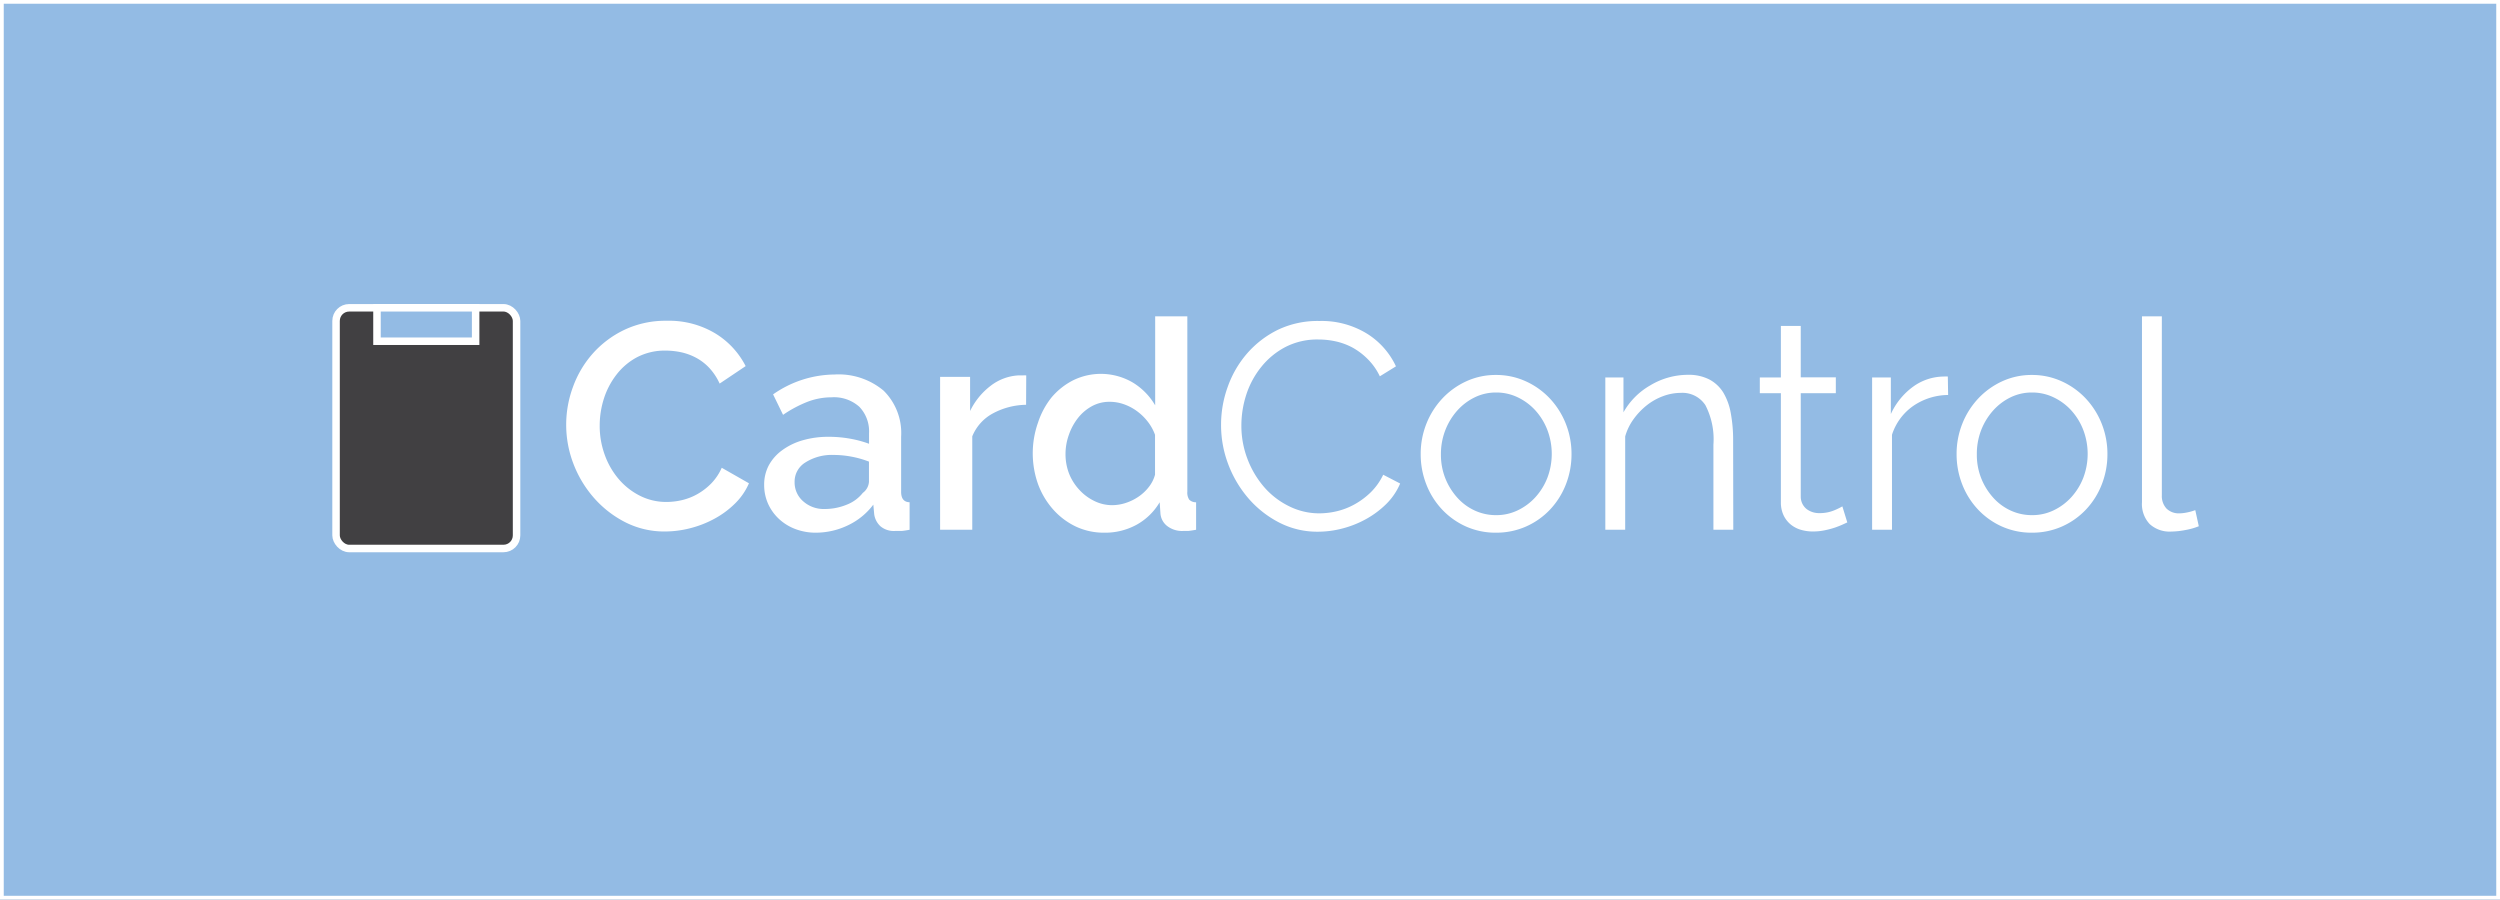 <svg id="Layer_1" data-name="Layer 1" xmlns="http://www.w3.org/2000/svg" viewBox="0 0 333.5 120"><rect x="0" y="0" width="333.5" height="120" fill="#808080" stroke="none"/><defs><style>.cls-1{fill:#93bbe4;}.cls-1,.cls-3{stroke:#fff;stroke-miterlimit:10;}.cls-2{fill:#fff;}.cls-3{fill:#414042;}</style></defs><title>Artboard 1</title><g id="Manager_copy_2" data-name="Manager copy 2"><rect class="cls-1" width="333.5" height="120"/><path class="cls-2" d="M75.53,56.63a14.5,14.5,0,0,1,.9-5,13.75,13.75,0,0,1,2.63-4.45A13.28,13.28,0,0,1,83.29,44a12.81,12.81,0,0,1,5.65-1.21,12,12,0,0,1,6.47,1.68,10.9,10.9,0,0,1,4.06,4.37L96,51.17a7.84,7.84,0,0,0-1.4-2.11,6.86,6.86,0,0,0-1.79-1.36,7.75,7.75,0,0,0-2-.72,10.19,10.19,0,0,0-2-.21,8,8,0,0,0-3.82.88A8.48,8.48,0,0,0,82.22,50a10.35,10.35,0,0,0-1.68,3.24A11.88,11.88,0,0,0,80,56.78a11.25,11.25,0,0,0,.66,3.86,10.44,10.44,0,0,0,1.85,3.24,9.09,9.09,0,0,0,2.83,2.24,7.75,7.75,0,0,0,3.59.84A9,9,0,0,0,91,66.71a7.76,7.76,0,0,0,2.07-.82,8.29,8.29,0,0,0,1.83-1.42,7.11,7.11,0,0,0,1.38-2.07l3.63,2.07A8.49,8.49,0,0,1,98,67.22a12,12,0,0,1-2.73,2,14,14,0,0,1-3.22,1.25,13.56,13.56,0,0,1-3.33.43,11.47,11.47,0,0,1-5.34-1.25,14,14,0,0,1-4.17-3.26,15,15,0,0,1-2.73-4.56A14.48,14.48,0,0,1,75.53,56.63Z"/><path class="cls-2" d="M108.84,71.06a7.59,7.59,0,0,1-2.75-.49,6.62,6.62,0,0,1-2.18-1.35,6.27,6.27,0,0,1-1.44-2,6.11,6.11,0,0,1-.53-2.54,5.47,5.47,0,0,1,.62-2.61,6.1,6.1,0,0,1,1.77-2,8.61,8.61,0,0,1,2.73-1.33,12.23,12.23,0,0,1,3.49-.47,16,16,0,0,1,2.85.25,14.33,14.33,0,0,1,2.53.68v-1.4a4.73,4.73,0,0,0-1.29-3.53A5.06,5.06,0,0,0,110.94,53a9,9,0,0,0-3.22.6,16.29,16.29,0,0,0-3.26,1.74l-1.33-2.73a14.46,14.46,0,0,1,8.19-2.65,9.34,9.34,0,0,1,6.55,2.15,7.94,7.94,0,0,1,2.34,6.16V65.6q0,1.37,1.13,1.4v3.67q-.62.12-1.07.16c-.3,0-.59,0-.88,0a2.76,2.76,0,0,1-1.93-.62,2.67,2.67,0,0,1-.84-1.6l-.12-1.29a9.1,9.1,0,0,1-3.37,2.75A9.91,9.91,0,0,1,108.84,71.06ZM110,67.9a7.69,7.69,0,0,0,2.94-.57,5.07,5.07,0,0,0,2.16-1.58,2,2,0,0,0,.82-1.48V61.58a13,13,0,0,0-2.32-.66,12.78,12.78,0,0,0-2.4-.23,6.56,6.56,0,0,0-3.76,1A3,3,0,0,0,106,64.31a3.32,3.32,0,0,0,1.13,2.55A4.11,4.11,0,0,0,110,67.9Z"/><path class="cls-2" d="M136.88,54a9.61,9.61,0,0,0-4.43,1.15,6.07,6.07,0,0,0-2.75,3.06V70.67h-4.29V50.27h4v4.56a9.33,9.33,0,0,1,2.75-3.37,6.67,6.67,0,0,1,3.65-1.38h.64a2.36,2.36,0,0,1,.45,0Z"/><path class="cls-2" d="M147.29,71.06a8.75,8.75,0,0,1-3.82-.84,9.54,9.54,0,0,1-3-2.28,10.56,10.56,0,0,1-2-3.37,12.3,12.3,0,0,1,0-8.19A10.68,10.68,0,0,1,140.29,53a9.24,9.24,0,0,1,2.89-2.28,8.41,8.41,0,0,1,8,.35,8.68,8.68,0,0,1,2.92,3V42.2h4.29V65.6a1.69,1.69,0,0,0,.25,1.05,1.22,1.22,0,0,0,.92.35v3.67q-.66.12-1.07.16c-.27,0-.5,0-.68,0a3.24,3.24,0,0,1-2.11-.66,2.34,2.34,0,0,1-.9-1.72L154.7,67a8.13,8.13,0,0,1-3.08,3A8.71,8.71,0,0,1,147.29,71.06Zm1.05-3.67a5.89,5.89,0,0,0,1.87-.31,6.63,6.63,0,0,0,1.72-.86,6,6,0,0,0,1.35-1.29,4.62,4.62,0,0,0,.8-1.6V58a6.39,6.39,0,0,0-1-1.79,7.1,7.1,0,0,0-1.46-1.4,6.69,6.69,0,0,0-1.74-.9,5.72,5.72,0,0,0-1.85-.31,4.85,4.85,0,0,0-2.36.58,6.06,6.06,0,0,0-1.85,1.56A7.65,7.65,0,0,0,142.59,58a7.55,7.55,0,0,0-.45,2.57,7.2,7.2,0,0,0,.49,2.65A6.91,6.91,0,0,0,144,65.36a6.58,6.58,0,0,0,2,1.48A5.36,5.36,0,0,0,148.34,67.39Z"/><path class="cls-2" d="M162.89,56.63a14.81,14.81,0,0,1,.88-5,13.8,13.8,0,0,1,2.55-4.43A13.1,13.1,0,0,1,170.46,44,12.29,12.29,0,0,1,176,42.82a11.55,11.55,0,0,1,6.34,1.68,10.21,10.21,0,0,1,3.88,4.37l-2.15,1.33a8.21,8.21,0,0,0-1.62-2.3,9,9,0,0,0-2-1.52,8.71,8.71,0,0,0-2.26-.84,10.84,10.84,0,0,0-2.3-.25,9.26,9.26,0,0,0-4.41,1,10.14,10.14,0,0,0-3.22,2.65,11.56,11.56,0,0,0-2,3.69,13.39,13.39,0,0,0-.66,4.15,12.31,12.31,0,0,0,.8,4.41,12.48,12.48,0,0,0,2.18,3.72,10.48,10.48,0,0,0,3.28,2.57,9,9,0,0,0,4.11,1,10.32,10.32,0,0,0,2.4-.29,9.27,9.27,0,0,0,2.38-.94,10,10,0,0,0,2.13-1.6,8.26,8.26,0,0,0,1.64-2.32l2.26,1.17a8.48,8.48,0,0,1-1.87,2.75,12.31,12.31,0,0,1-2.69,2,13.41,13.41,0,0,1-3.14,1.25,13,13,0,0,1-3.26.43,11.07,11.07,0,0,1-5.23-1.25,13.68,13.68,0,0,1-4.1-3.26,15.09,15.09,0,0,1-2.67-4.56A14.74,14.74,0,0,1,162.89,56.63Z"/><path class="cls-2" d="M199.59,71.06a9.64,9.64,0,0,1-4.06-.84,9.94,9.94,0,0,1-3.18-2.28,10.33,10.33,0,0,1-2.09-3.35,11,11,0,0,1-.74-4,10.88,10.88,0,0,1,.76-4.06,10.62,10.62,0,0,1,2.11-3.35,10.2,10.2,0,0,1,3.18-2.3,9.35,9.35,0,0,1,4-.86,9.48,9.48,0,0,1,4,.86,10.14,10.14,0,0,1,3.2,2.3,10.64,10.64,0,0,1,2.11,3.35,10.88,10.88,0,0,1,.76,4.06,11,11,0,0,1-.74,4,10.33,10.33,0,0,1-2.09,3.35,9.88,9.88,0,0,1-3.2,2.28A9.77,9.77,0,0,1,199.59,71.06Zm-7.37-10.45a8.48,8.48,0,0,0,.58,3.18,8.62,8.62,0,0,0,1.58,2.57,7.11,7.11,0,0,0,2.34,1.74,6.73,6.73,0,0,0,2.87.62,6.55,6.55,0,0,0,2.87-.64,7.6,7.6,0,0,0,2.36-1.75,8.37,8.37,0,0,0,1.6-2.59,9,9,0,0,0,0-6.38,8.33,8.33,0,0,0-1.6-2.61A7.6,7.6,0,0,0,202.46,53a6.56,6.56,0,0,0-2.87-.64,6.43,6.43,0,0,0-2.85.64,7.53,7.53,0,0,0-2.34,1.77,8.55,8.55,0,0,0-1.6,2.63A8.79,8.79,0,0,0,192.22,60.61Z"/><path class="cls-2" d="M231.22,70.67h-2.65V59.32a9.9,9.9,0,0,0-1.07-5.27,3.66,3.66,0,0,0-3.29-1.64,6.77,6.77,0,0,0-2.34.43,7.93,7.93,0,0,0-2.17,1.21,9.26,9.26,0,0,0-1.77,1.85,7.25,7.25,0,0,0-1.13,2.32V70.67h-2.65V50.35h2.42V55a9.54,9.54,0,0,1,3.57-3.59A9.78,9.78,0,0,1,225.17,50a6,6,0,0,1,2.85.62,4.86,4.86,0,0,1,1.87,1.75,8.1,8.1,0,0,1,1,2.77,19.54,19.54,0,0,1,.31,3.63Z"/><path class="cls-2" d="M246.43,69.69l-.68.31q-.45.2-1,.39a11.77,11.77,0,0,1-1.33.35,7.59,7.59,0,0,1-1.56.16,5.67,5.67,0,0,1-1.64-.23,3.82,3.82,0,0,1-1.36-.72,3.54,3.54,0,0,1-.94-1.23,4,4,0,0,1-.35-1.72V52.45h-2.81V50.35h2.81V43.48h2.65v6.86h4.68v2.11h-4.68V66.26a2.11,2.11,0,0,0,.8,1.66,2.74,2.74,0,0,0,1.66.53,5,5,0,0,0,2-.37,8.56,8.56,0,0,0,1.09-.53Z"/><path class="cls-2" d="M259.88,52.69a8.35,8.35,0,0,0-4.68,1.48A7.47,7.47,0,0,0,252.39,58V70.67h-2.65V50.35h2.5v4.88a9.25,9.25,0,0,1,3-3.67,7.06,7.06,0,0,1,4.09-1.33,2.75,2.75,0,0,1,.51,0Z"/><path class="cls-2" d="M271.08,71.06a9.64,9.64,0,0,1-4.06-.84,9.94,9.94,0,0,1-3.18-2.28,10.33,10.33,0,0,1-2.09-3.35,11,11,0,0,1-.74-4,10.88,10.88,0,0,1,.76-4.06,10.62,10.62,0,0,1,2.11-3.35,10.2,10.2,0,0,1,3.18-2.3,9.35,9.35,0,0,1,4-.86,9.48,9.48,0,0,1,4,.86,10.14,10.14,0,0,1,3.2,2.3,10.64,10.64,0,0,1,2.11,3.35,10.88,10.88,0,0,1,.76,4.06,11,11,0,0,1-.74,4,10.33,10.33,0,0,1-2.09,3.35,9.88,9.88,0,0,1-3.2,2.28A9.77,9.77,0,0,1,271.08,71.06Zm-7.37-10.45a8.48,8.48,0,0,0,.58,3.18,8.62,8.62,0,0,0,1.58,2.57,7.11,7.11,0,0,0,2.34,1.74,6.73,6.73,0,0,0,2.87.62,6.55,6.55,0,0,0,2.87-.64,7.6,7.6,0,0,0,2.36-1.75,8.37,8.37,0,0,0,1.6-2.59,9,9,0,0,0,0-6.38,8.33,8.33,0,0,0-1.6-2.61A7.6,7.6,0,0,0,273.94,53a6.56,6.56,0,0,0-2.87-.64,6.43,6.43,0,0,0-2.85.64,7.53,7.53,0,0,0-2.34,1.77,8.55,8.55,0,0,0-1.6,2.63A8.79,8.79,0,0,0,263.71,60.61Z"/><path class="cls-2" d="M285.74,42.2h2.65V66.07a2.44,2.44,0,0,0,.62,1.77,2.33,2.33,0,0,0,1.75.64,5.27,5.27,0,0,0,1-.12,6.63,6.63,0,0,0,1.09-.31l.47,2.15a8.79,8.79,0,0,1-1.81.51,10.6,10.6,0,0,1-1.85.2,3.94,3.94,0,0,1-2.89-1A3.88,3.88,0,0,1,285.74,67Z"/><g id="Layer_3_copy_2" data-name="Layer 3 copy 2"><rect class="cls-3" x="44.83" y="41.06" width="24.08" height="32.11" rx="1.75" ry="1.75"/><rect class="cls-1" x="50.29" y="41.06" width="13.16" height="4.46"/></g></g></svg>